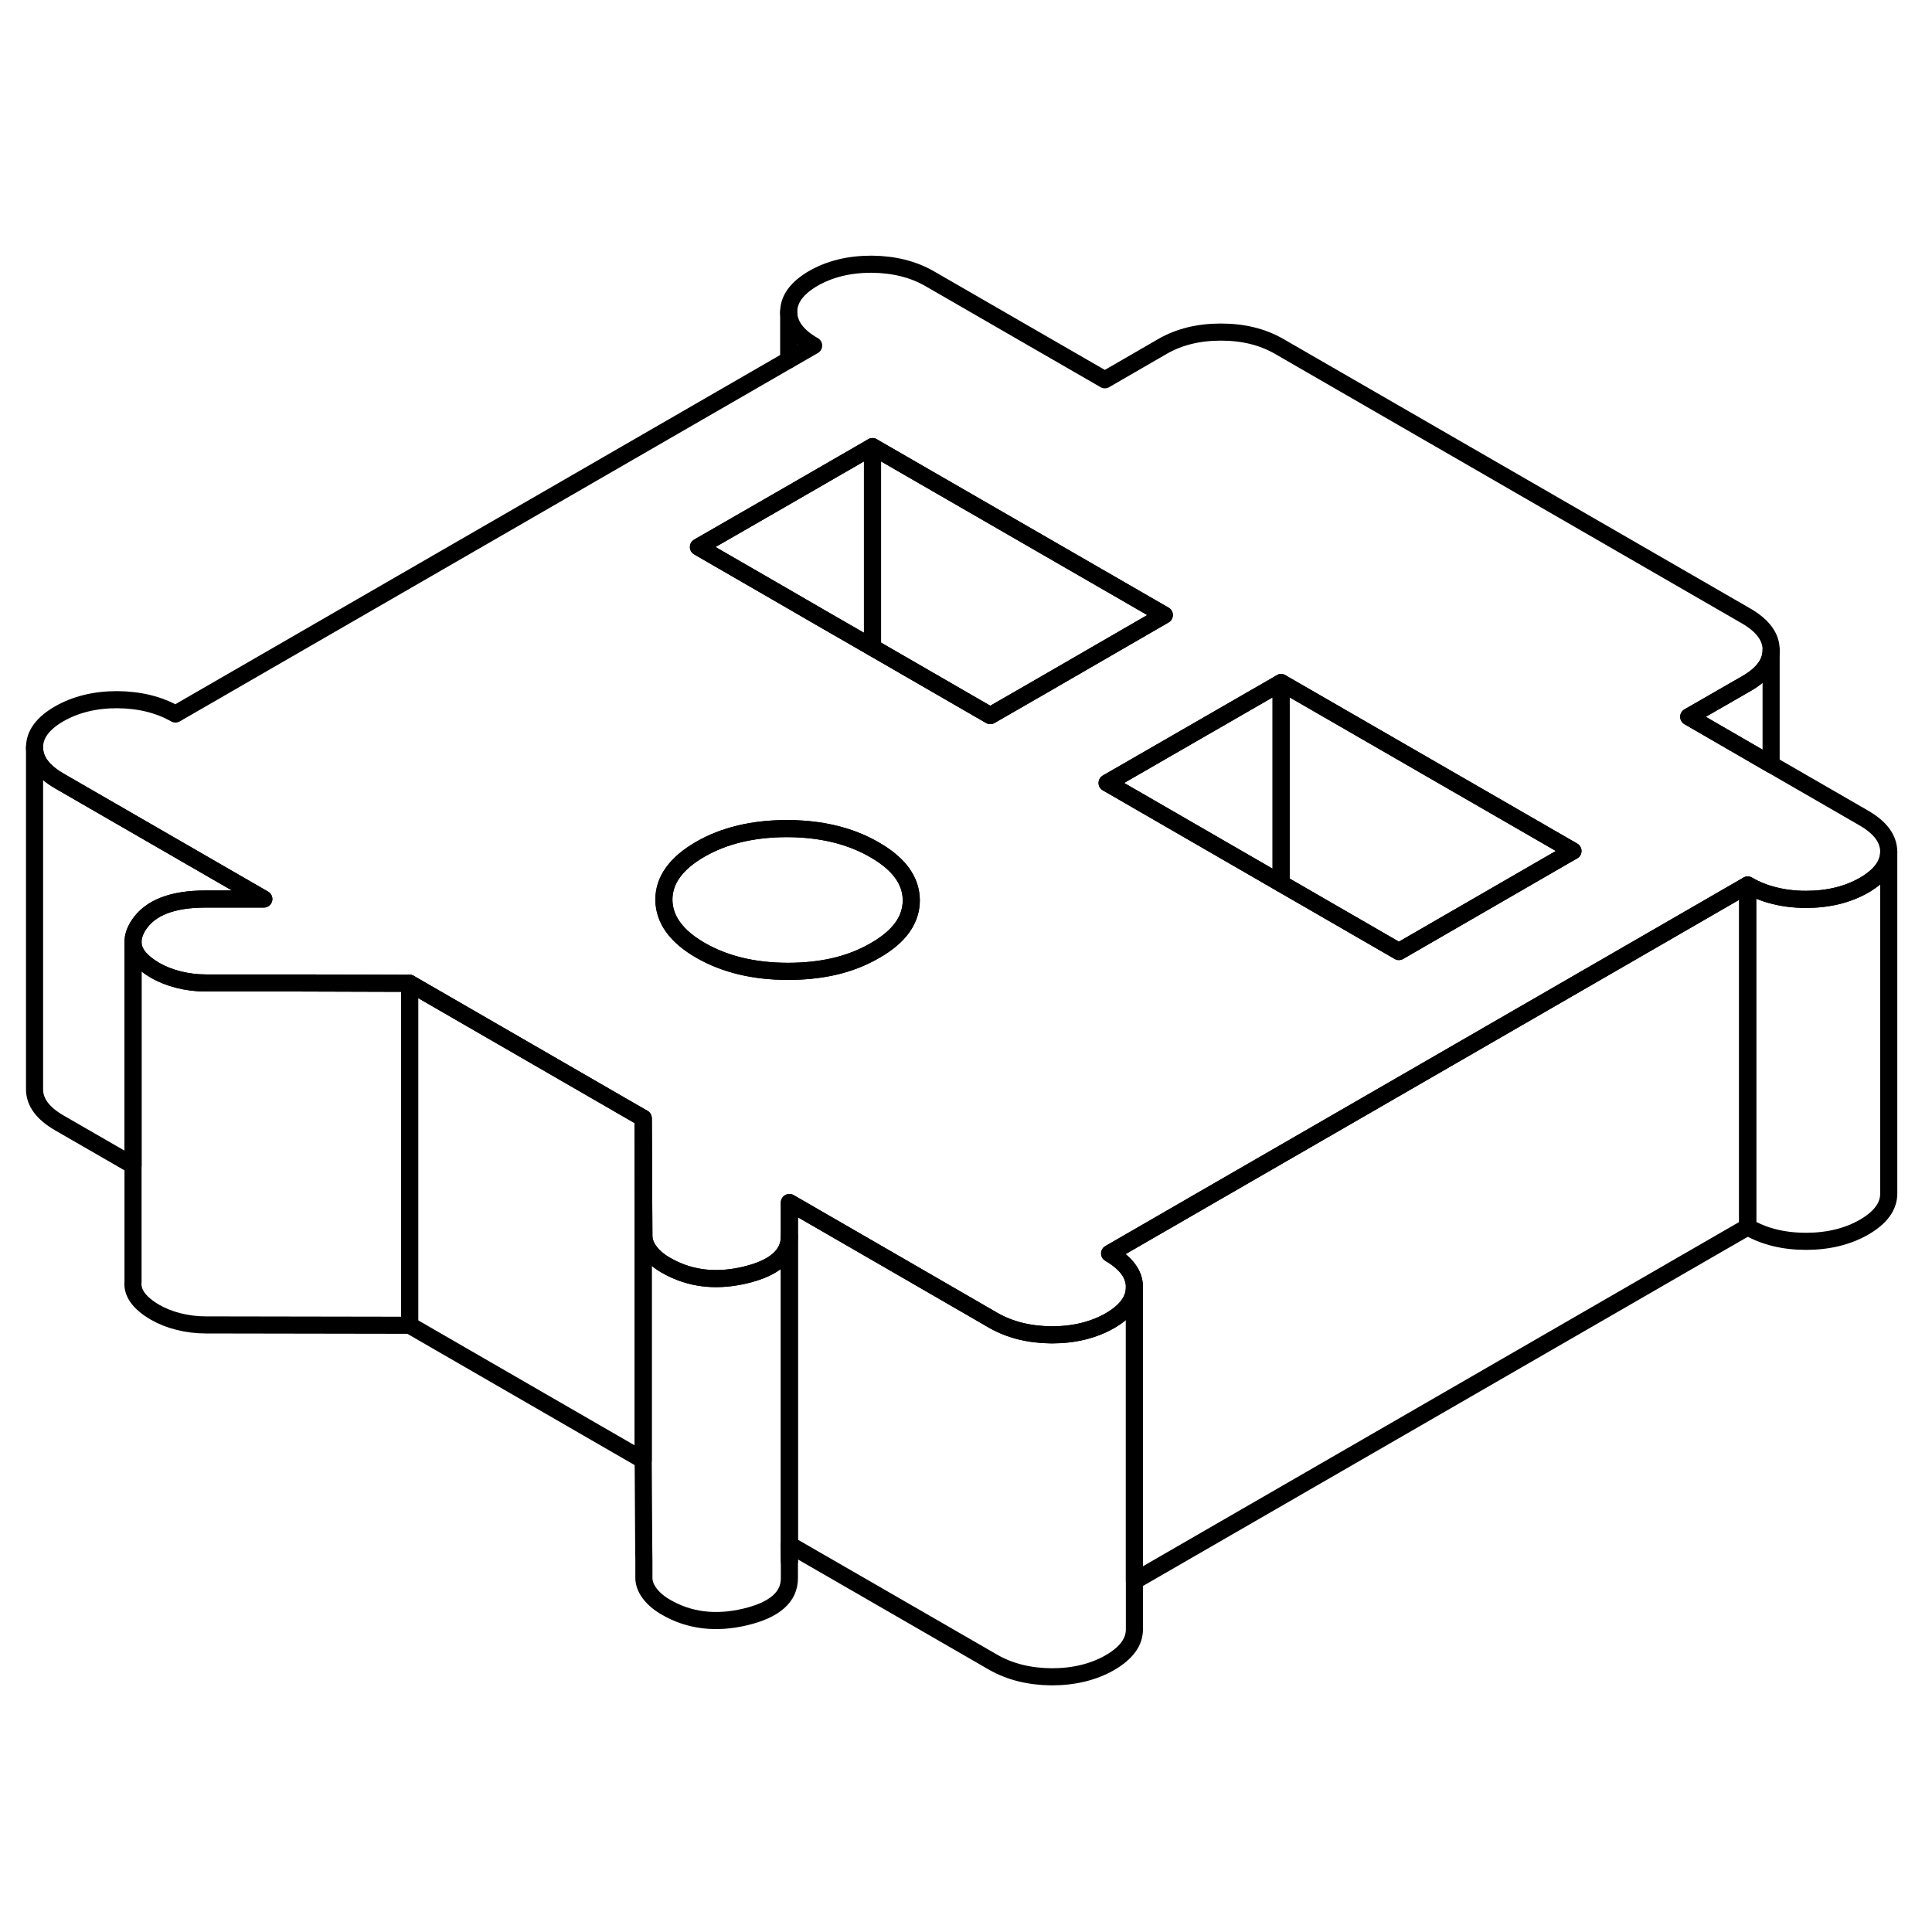 <svg viewBox="0 0 113 88" fill="none" xmlns="http://www.w3.org/2000/svg" height="48" width="48" stroke-width="1px"
     stroke-linecap="round" stroke-linejoin="round">
    <path d="M37.62 52.903V72.903L23.96 65.013V45.013L37.62 52.903Z" stroke="currentColor" stroke-linejoin="round"/>
    <path d="M109.01 35.343L103.59 32.213L98.77 29.423L102.161 27.473C103.111 26.923 103.59 26.273 103.59 25.523V25.503C103.59 24.753 103.101 24.093 102.141 23.533L74.82 7.763C73.85 7.203 72.721 6.923 71.41 6.923C70.1 6.923 68.971 7.203 68.01 7.753L64.621 9.713L54.38 3.803C53.41 3.243 52.27 2.963 50.971 2.953C49.66 2.953 48.53 3.233 47.57 3.783C46.61 4.343 46.13 4.993 46.13 5.753C46.141 6.503 46.62 7.163 47.59 7.713L46.13 8.553L10.261 29.263C9.3 28.713 8.16 28.433 6.85 28.423C5.55 28.423 4.42 28.703 3.46 29.253C2.49 29.813 2.021 30.463 2.021 31.213C2.021 31.963 2.51 32.623 3.48 33.183L15.431 40.083H12.021C10.091 40.083 8.79 40.583 8.12 41.593C7.89 41.943 7.781 42.273 7.781 42.593V42.703C7.831 43.273 8.27 43.783 9.07 44.253C9.47 44.483 9.921 44.663 10.431 44.793C10.941 44.923 11.48 44.993 12.05 44.993H17.64L23.96 45.013L37.62 52.903L37.66 59.783C37.66 60.103 37.781 60.413 38.011 60.713C38.23 61.003 38.55 61.273 38.95 61.503C39.09 61.583 39.23 61.653 39.37 61.723C40.63 62.323 42.031 62.443 43.59 62.073C45.3 61.663 46.17 60.913 46.17 59.813V57.833L52.82 61.673L58.111 64.733C59.081 65.283 60.211 65.563 61.52 65.573C62.821 65.573 63.961 65.293 64.921 64.743C65.871 64.193 66.35 63.543 66.35 62.793V62.773C66.35 62.023 65.861 61.373 64.9 60.813L71.341 57.093L81.51 51.223L98.481 41.423L102.22 39.263C102.64 39.503 103.1 39.703 103.59 39.833C104.22 40.013 104.9 40.103 105.63 40.103C106.94 40.103 108.071 39.823 109.031 39.273C109.991 38.713 110.47 38.063 110.47 37.313C110.46 36.553 109.98 35.903 109.01 35.343ZM51.181 43.093C50.441 43.523 49.62 43.843 48.721 44.043C47.91 44.223 47.031 44.313 46.09 44.313C44.1 44.313 42.401 43.903 40.971 43.083C39.55 42.263 38.84 41.273 38.83 40.123C38.83 38.983 39.53 38.003 40.94 37.183C42.36 36.363 44.05 35.963 46.041 35.963C46.34 35.963 46.641 35.973 46.92 35.993C48.541 36.103 49.941 36.503 51.151 37.203C52.581 38.023 53.291 39.003 53.3 40.153C53.3 41.303 52.6 42.283 51.181 43.093ZM60.96 27.603L57.92 29.353L51.031 25.373L47.94 23.593L46.13 22.543L40.85 19.493L46.13 16.453L51.031 13.623L68.1 23.473L60.96 27.603ZM91.65 37.473L81.82 43.153L74.93 39.173L64.751 33.293L74.57 27.633L74.93 27.423L92.001 37.273L91.65 37.473Z" stroke="currentColor" stroke-linejoin="round"/>
    <path d="M53.3 40.153C53.3 41.303 52.6 42.283 51.181 43.093C50.441 43.523 49.62 43.843 48.721 44.043C47.91 44.223 47.031 44.313 46.09 44.313C44.1 44.313 42.401 43.903 40.971 43.083C39.55 42.263 38.84 41.273 38.83 40.123C38.83 38.983 39.53 38.003 40.94 37.183C42.36 36.363 44.05 35.963 46.041 35.963C46.34 35.963 46.641 35.973 46.92 35.993C48.541 36.103 49.941 36.503 51.151 37.203C52.581 38.023 53.291 39.003 53.3 40.153Z" stroke="currentColor" stroke-linejoin="round"/>
    <path d="M92.001 37.273L91.65 37.473L81.82 43.153L74.93 39.173V27.423L92.001 37.273Z" stroke="currentColor" stroke-linejoin="round"/>
    <path d="M102.22 39.263V59.263L66.35 79.973V62.773C66.35 62.023 65.861 61.373 64.9 60.813L71.341 57.093L81.51 51.223L98.481 41.423L102.22 39.263Z" stroke="currentColor" stroke-linejoin="round"/>
    <path d="M74.93 27.423V39.173L64.751 33.293L74.57 27.633L74.93 27.423Z" stroke="currentColor" stroke-linejoin="round"/>
    <path d="M110.47 37.313V57.313C110.47 58.063 109.991 58.713 109.031 59.273C108.071 59.823 106.94 60.103 105.63 60.103C104.32 60.103 103.19 59.824 102.22 59.264V39.264C102.64 39.504 103.1 39.703 103.59 39.833C104.22 40.013 104.9 40.103 105.63 40.103C106.94 40.103 108.071 39.823 109.031 39.273C109.991 38.713 110.47 38.063 110.47 37.313Z" stroke="currentColor" stroke-linejoin="round"/>
    <path d="M103.59 25.523V32.213L98.77 29.424L102.161 27.473C103.111 26.923 103.59 26.273 103.59 25.523Z" stroke="currentColor" stroke-linejoin="round"/>
    <path d="M46.17 78.814V77.844" stroke="currentColor" stroke-linejoin="round"/>
    <path d="M66.35 62.794V82.774C66.361 83.534 65.88 84.184 64.921 84.744C63.961 85.294 62.821 85.574 61.52 85.574C60.211 85.564 59.081 85.284 58.111 84.734L46.17 77.844V57.834L52.82 61.674L58.111 64.734C59.081 65.284 60.211 65.564 61.52 65.574C62.821 65.574 63.961 65.294 64.921 64.744C65.871 64.194 66.35 63.544 66.35 62.794Z" stroke="currentColor" stroke-linejoin="round"/>
    <path d="M46.17 77.843H46.16L46.17 78.813V79.793C46.181 80.903 45.31 81.663 43.59 82.073C41.861 82.483 40.31 82.293 38.95 81.503C38.55 81.273 38.23 81.003 38.011 80.713C37.781 80.413 37.66 80.103 37.66 79.783V78.813L37.651 78.123L37.62 72.903V52.903L37.66 59.783C37.66 60.103 37.781 60.413 38.011 60.713C38.23 61.003 38.55 61.273 38.95 61.503C39.09 61.583 39.23 61.653 39.37 61.723C40.63 62.323 42.031 62.443 43.59 62.073C45.3 61.663 46.17 60.913 46.17 59.813V77.843Z" stroke="currentColor" stroke-linejoin="round"/>
    <path d="M23.96 45.013V65.013L12.051 64.993C11.481 64.993 10.941 64.923 10.431 64.793C9.921 64.663 9.47 64.483 9.07 64.253C8.15 63.713 7.711 63.123 7.781 62.453V42.703C7.831 43.273 8.27 43.783 9.07 44.253C9.47 44.483 9.921 44.663 10.431 44.793C10.941 44.923 11.481 44.993 12.051 44.993H17.64L23.96 45.013Z" stroke="currentColor" stroke-linejoin="round"/>
    <path d="M15.431 40.083H12.021C10.091 40.083 8.79 40.583 8.12 41.593C7.89 41.943 7.781 42.273 7.781 42.593V55.663L3.48 53.183C2.51 52.623 2.021 51.973 2.021 51.213V31.213C2.021 31.973 2.51 32.623 3.48 33.183L15.431 40.083Z" stroke="currentColor" stroke-linejoin="round"/>
    <path d="M68.1 23.473L60.96 27.603L57.92 29.353L51.031 25.373V13.623L68.1 23.473Z" stroke="currentColor" stroke-linejoin="round"/>
    <path d="M51.031 13.623V25.373L47.94 23.593L46.13 22.543L40.85 19.493L46.13 16.453L51.031 13.623Z" stroke="currentColor" stroke-linejoin="round"/>
    <path d="M46.13 8.553V5.753" stroke="currentColor" stroke-linejoin="round"/>
</svg>